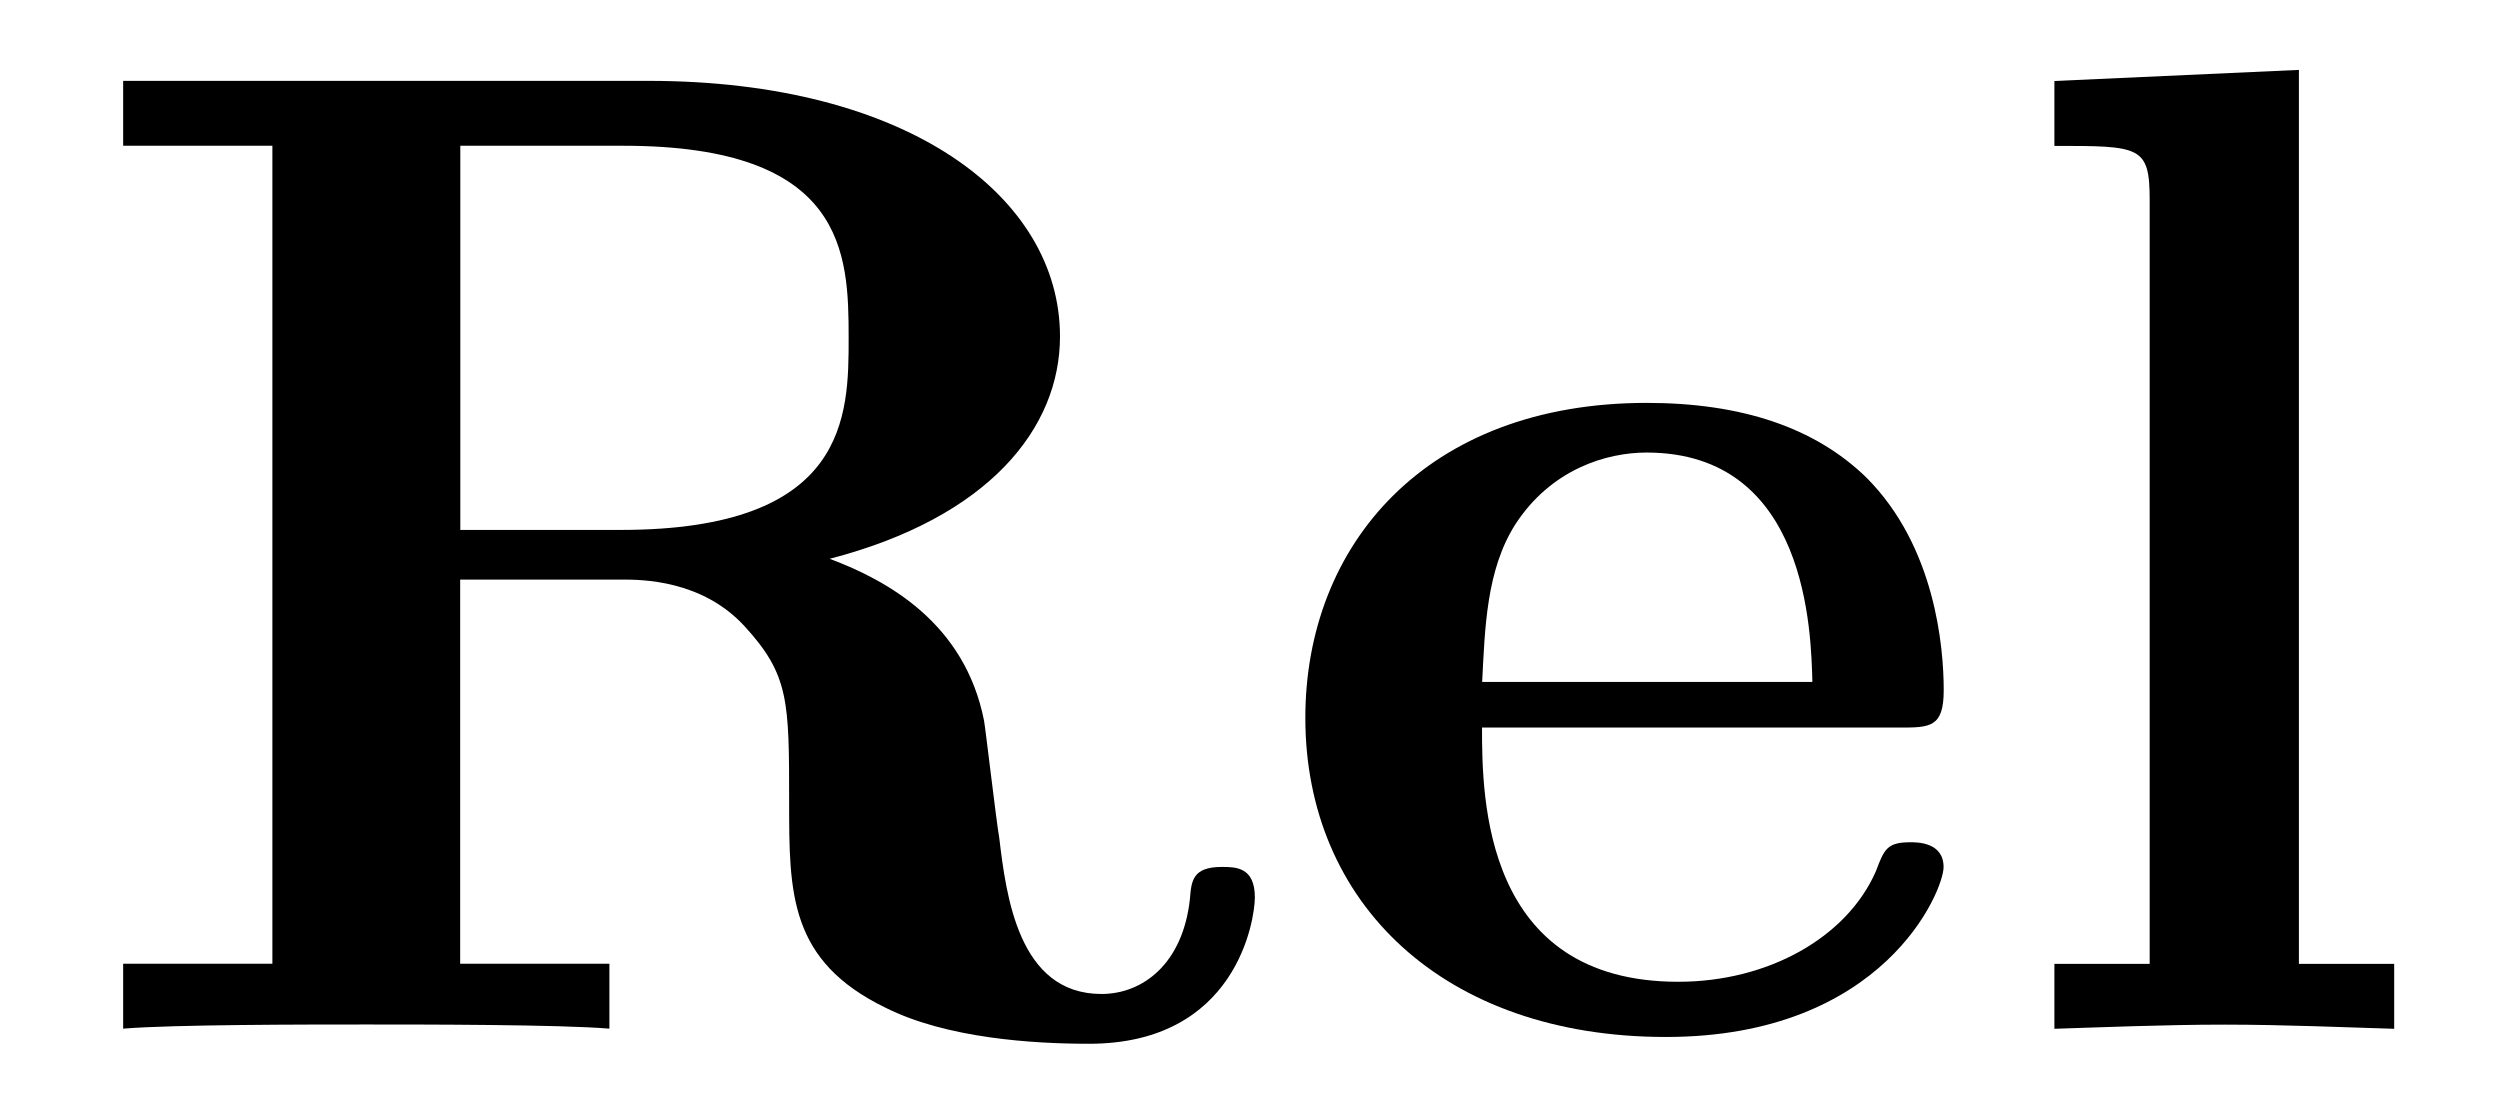 <?xml version='1.0' encoding='UTF-8'?>
<!-- This file was generated by dvisvgm 3.2.2 -->
<svg version='1.1' xmlns='http://www.w3.org/2000/svg' xmlns:xlink='http://www.w3.org/1999/xlink' width='18.026pt' height='7.919pt' viewBox='-.5 -7.418 18.026 7.919'>
<defs>
<path id='g4-82' d='m2.819-3.597v-2.77h1.176c1.604 0 1.624 .777 1.624 1.385c0 .558 0 1.385-1.644 1.385h-1.156zm2.66 .209c1.156-.299 1.664-.946 1.664-1.604c0-1.006-1.096-1.843-2.969-1.843h-3.786v.468h1.076v5.898h-1.076v.468c.359-.03 1.335-.03 1.753-.03s1.395 0 1.753 .03v-.468h-1.076v-2.77h1.166c.139 0 .578 0 .887 .339c.319 .349 .319 .538 .319 1.265c0 .658 0 1.146 .697 1.484c.438 .219 1.056 .259 1.465 .259c1.066 0 1.196-.897 1.196-1.056c0-.219-.139-.219-.239-.219c-.209 0-.219 .1-.229 .229c-.05 .468-.339 .687-.638 .687c-.598 0-.687-.707-.737-1.126c-.02-.11-.1-.797-.11-.847c-.139-.697-.687-1.006-1.116-1.166z'/>
<path id='g4-101' d='m4.603-2.172c.219 0 .319 0 .319-.269c0-.309-.06-1.036-.558-1.534c-.369-.359-.897-.538-1.584-.538c-1.594 0-2.461 1.026-2.461 2.271c0 1.335 .996 2.301 2.6 2.301c1.574 0 2.002-1.056 2.002-1.225c0-.179-.189-.179-.239-.179c-.169 0-.189 .05-.249 .209c-.209 .478-.777 .797-1.425 .797c-1.405 0-1.415-1.325-1.415-1.833h3.009zm-3.009-.329c.02-.389 .03-.807 .239-1.136c.259-.399 .658-.518 .946-.518c1.166 0 1.186 1.305 1.196 1.654h-2.381z'/>
<path id='g4-108' d='m2.232-6.914l-1.763 .08v.468c.618 0 .687 0 .687 .389v5.509h-.687v.468c.319-.01 .797-.03 1.225-.03s.887 .02 1.225 .03v-.468h-.687v-6.446z'/>
</defs>
<g id='page1359'>
<g fill='currentColor'>
<use x='0' y='0' xlink:href='#g4-82'/>
<use x='8.593' y='0' xlink:href='#g4-101'/>
<use x='13.844' y='0' xlink:href='#g4-108'/>
</g>
</g>
</svg>